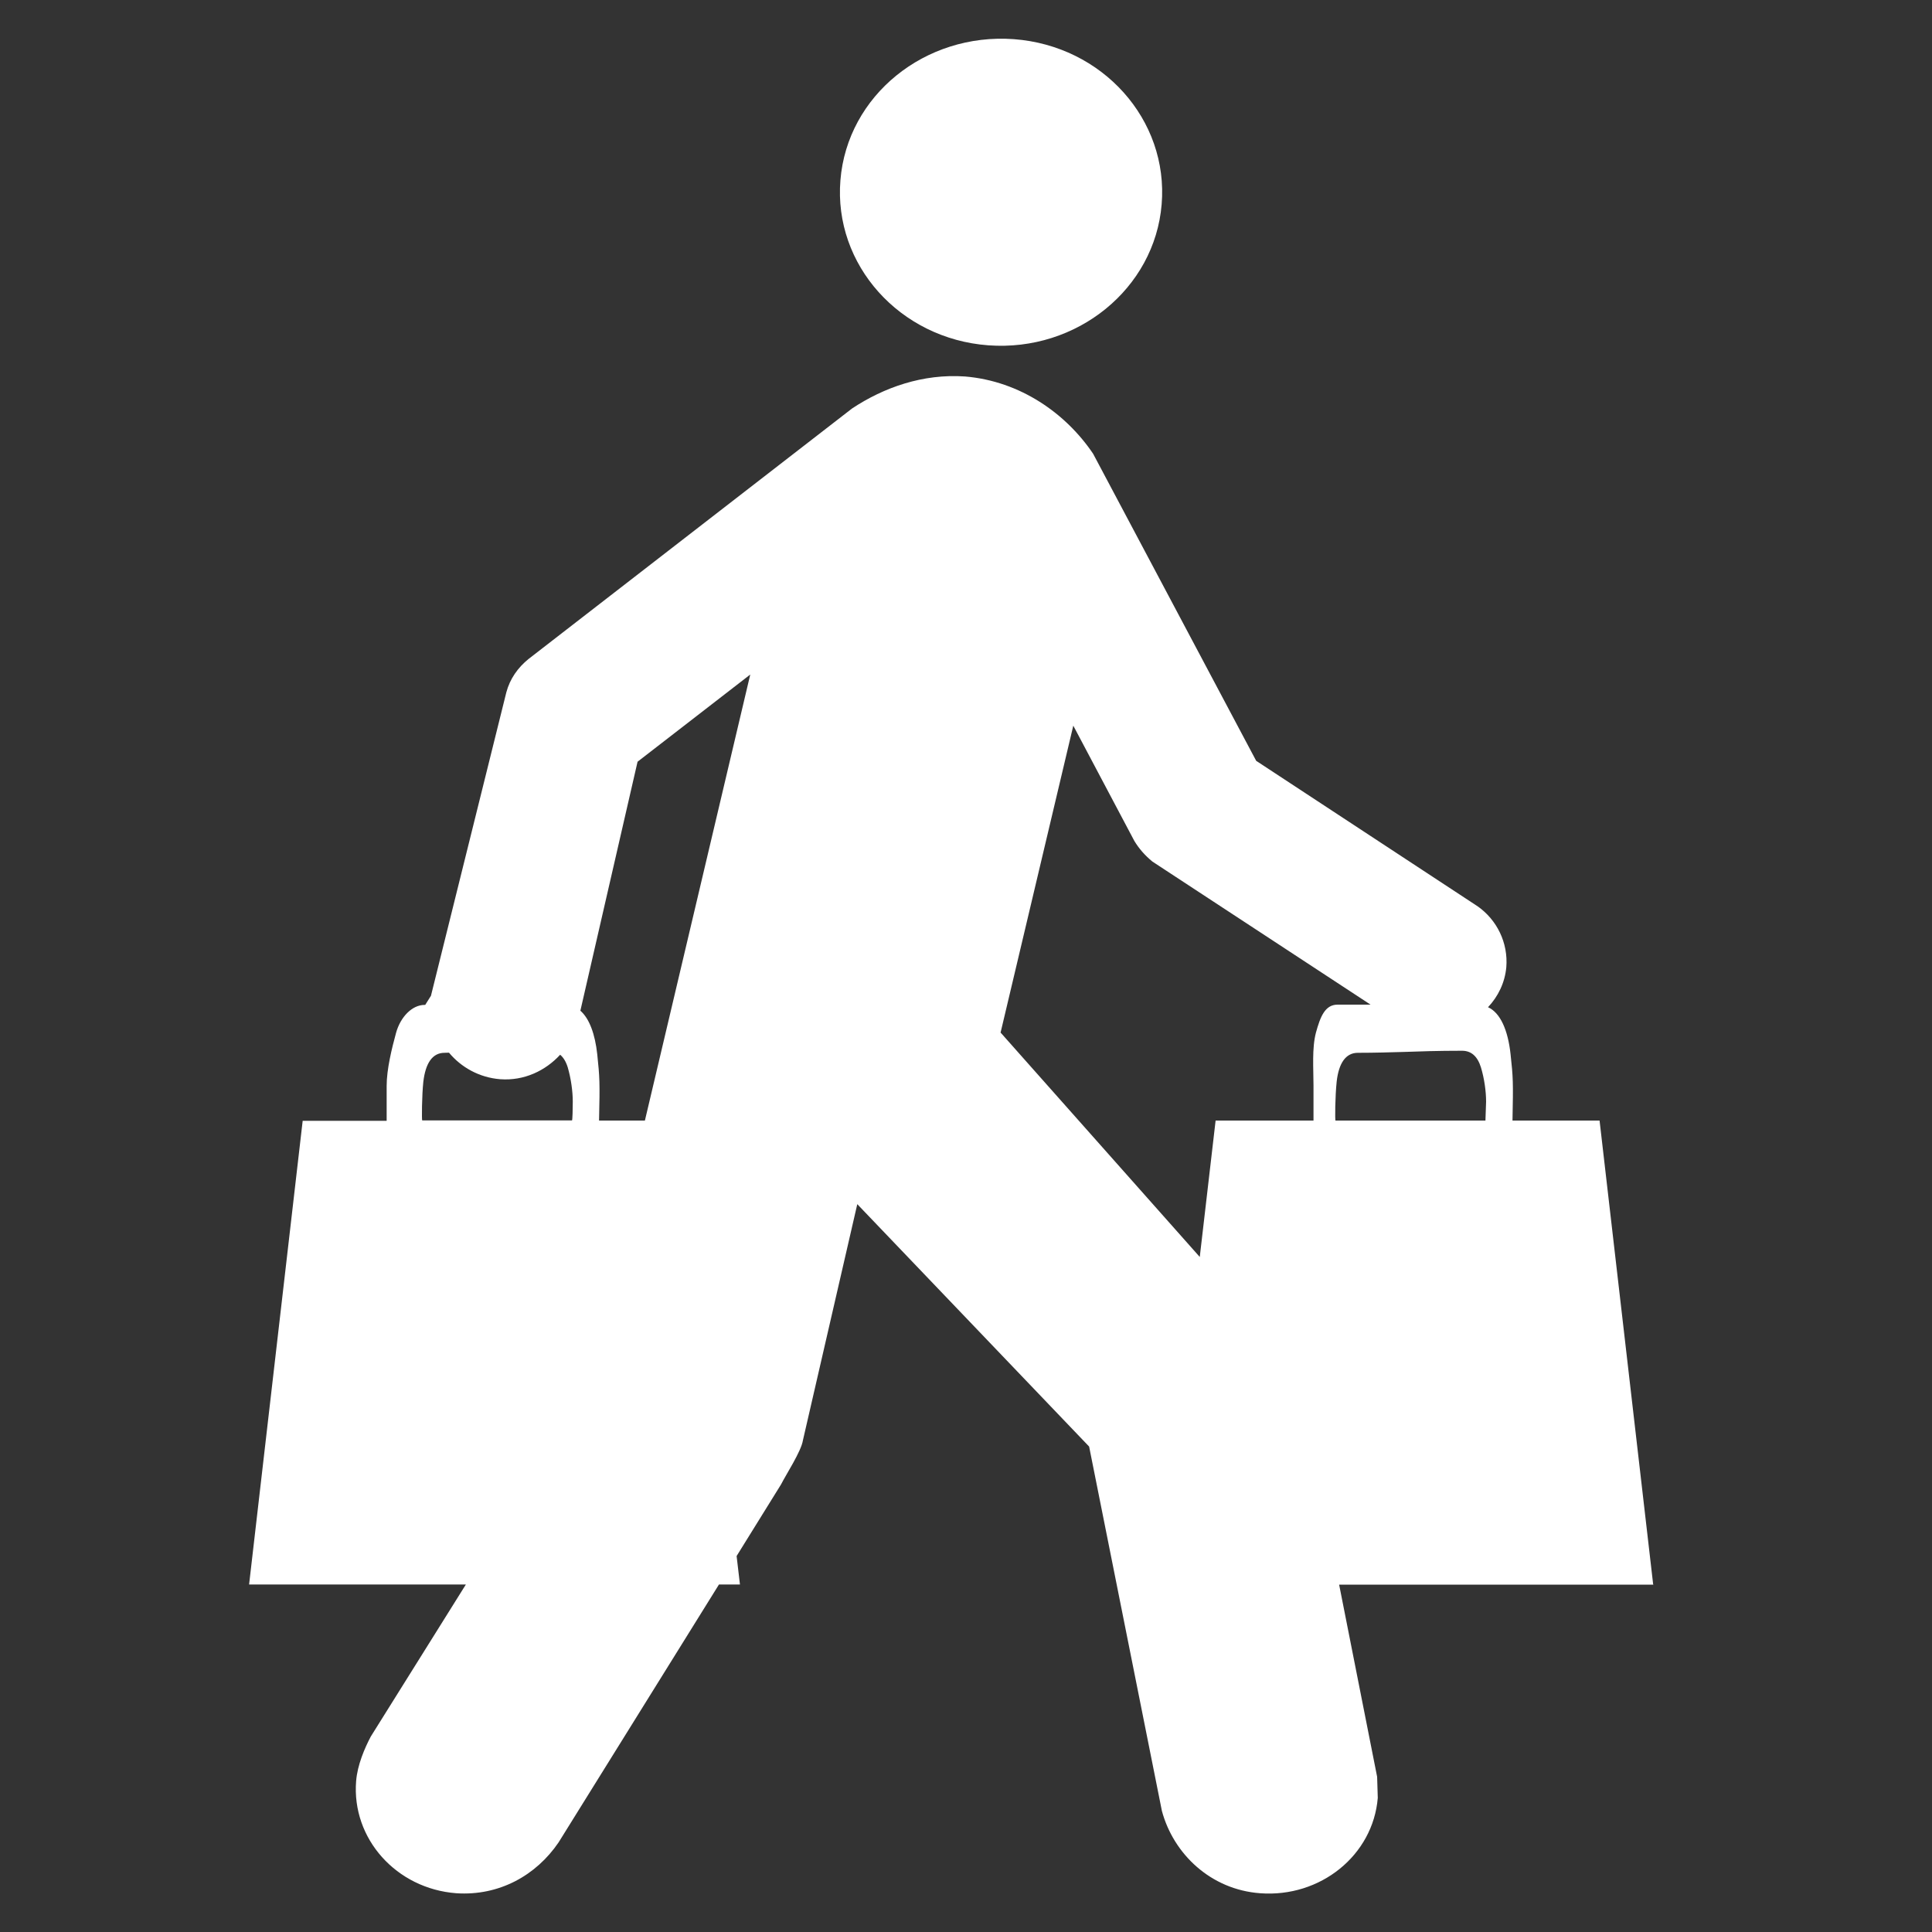 <svg version="1.1" xmlns="http://www.w3.org/2000/svg" xlink="http://www.w3.org/1999/xlink" x="0px" y="0px" width="15px" height="15px" viewBox="0 0 15 15" style="enable-background:new 0 0 15 15;" space="preserve"><rect x="0" y="0" width="15" height="15" fill="#333333" stroke="none"/><path d="M7.673,2.681c0.689,0.051,1.292,-0.44,1.346,-1.094c0.055,-0.657,-0.459,-1.232,-1.148,-1.283c-0.69,-0.05,-1.293,0.438,-1.346,1.095c-0.054,0.657,0.461,1.231,1.148,1.282zm5.162,9.619l-0.416,-3.6h-0.676c0.006,-0.3,0.005,-0.333,-0.015,-0.515c-0.02,-0.186,-0.079,-0.322,-0.175,-0.365c0.079,-0.084,0.131,-0.191,0.142,-0.311c0.015,-0.19,-0.073,-0.367,-0.222,-0.472l-1.72,-1.13l-1.266,-2.384c-0.21,-0.312,-0.565,-0.564,-0.994,-0.6c-0.329,-0.023,-0.632,0.086,-0.877,0.248l-2.512,1.945c-0.083,0.067,-0.145,0.154,-0.173,0.26l-0.585,2.355l-0.044,0.07v0.001h-0.005c-0.098,0,-0.188,0.094,-0.222,0.217c-0.033,0.121,-0.073,0.282,-0.073,0.412v0.271h-0.652l-0.416,3.6h1.683l-0.738,1.18c-0.048,0.091,-0.104,0.221,-0.114,0.346c-0.036,0.447,0.312,0.836,0.778,0.871c0.333,0.022,0.62,-0.139,0.794,-0.395l1.245,-2.002h0.163l-0.026,-0.221l0.345,-0.556c0.037,-0.074,0.157,-0.257,0.17,-0.343l0.422,-1.833l1.8,1.882l0.565,2.829c0.09,0.334,0.379,0.611,0.763,0.639c0.467,0.035,0.876,-0.294,0.913,-0.74l-0.005,-0.164l-0.295,-1.492h2.44zm-9.548,-3.903c0.017,-0.142,0.07,-0.223,0.164,-0.223l0.035,-0.001c0.095,0.114,0.235,0.193,0.397,0.206c0.186,0.014,0.352,-0.066,0.466,-0.19c0.025,0.021,0.045,0.053,0.059,0.098c0.025,0.086,0.039,0.185,0.039,0.266c0,0.049,-0.002,0.146,-0.006,0.146h-1.163c-0.004,0,-0.003,-0.193,0.009,-0.303zm1.719,0.303h-0.355c0.007,-0.3,0.005,-0.333,-0.014,-0.515c-0.017,-0.156,-0.061,-0.277,-0.131,-0.338l0.444,-1.933l0.875,-0.677l-0.818,3.463zm6.527,0h-1.164c-0.005,0,-0.003,-0.193,0.009,-0.303c0.016,-0.142,0.07,-0.223,0.164,-0.223c0.135,0,0.257,-0.004,0.365,-0.007c0.109,-0.004,0.257,-0.009,0.444,-0.009c0.072,0,0.12,0.043,0.147,0.129c0.026,0.086,0.04,0.185,0.04,0.266l-0.005,0.146zm-3.764,-0.685l0.564,-2.381l0.474,0.895c0.037,0.061,0.082,0.112,0.14,0.16l1.694,1.111h-0.256c-0.098,0,-0.134,0.094,-0.168,0.217c-0.032,0.121,-0.019,0.282,-0.019,0.412v0.271h-0.76l-0.123,1.059l-1.548,-1.744z" fill="#FFFFFF"/></svg>